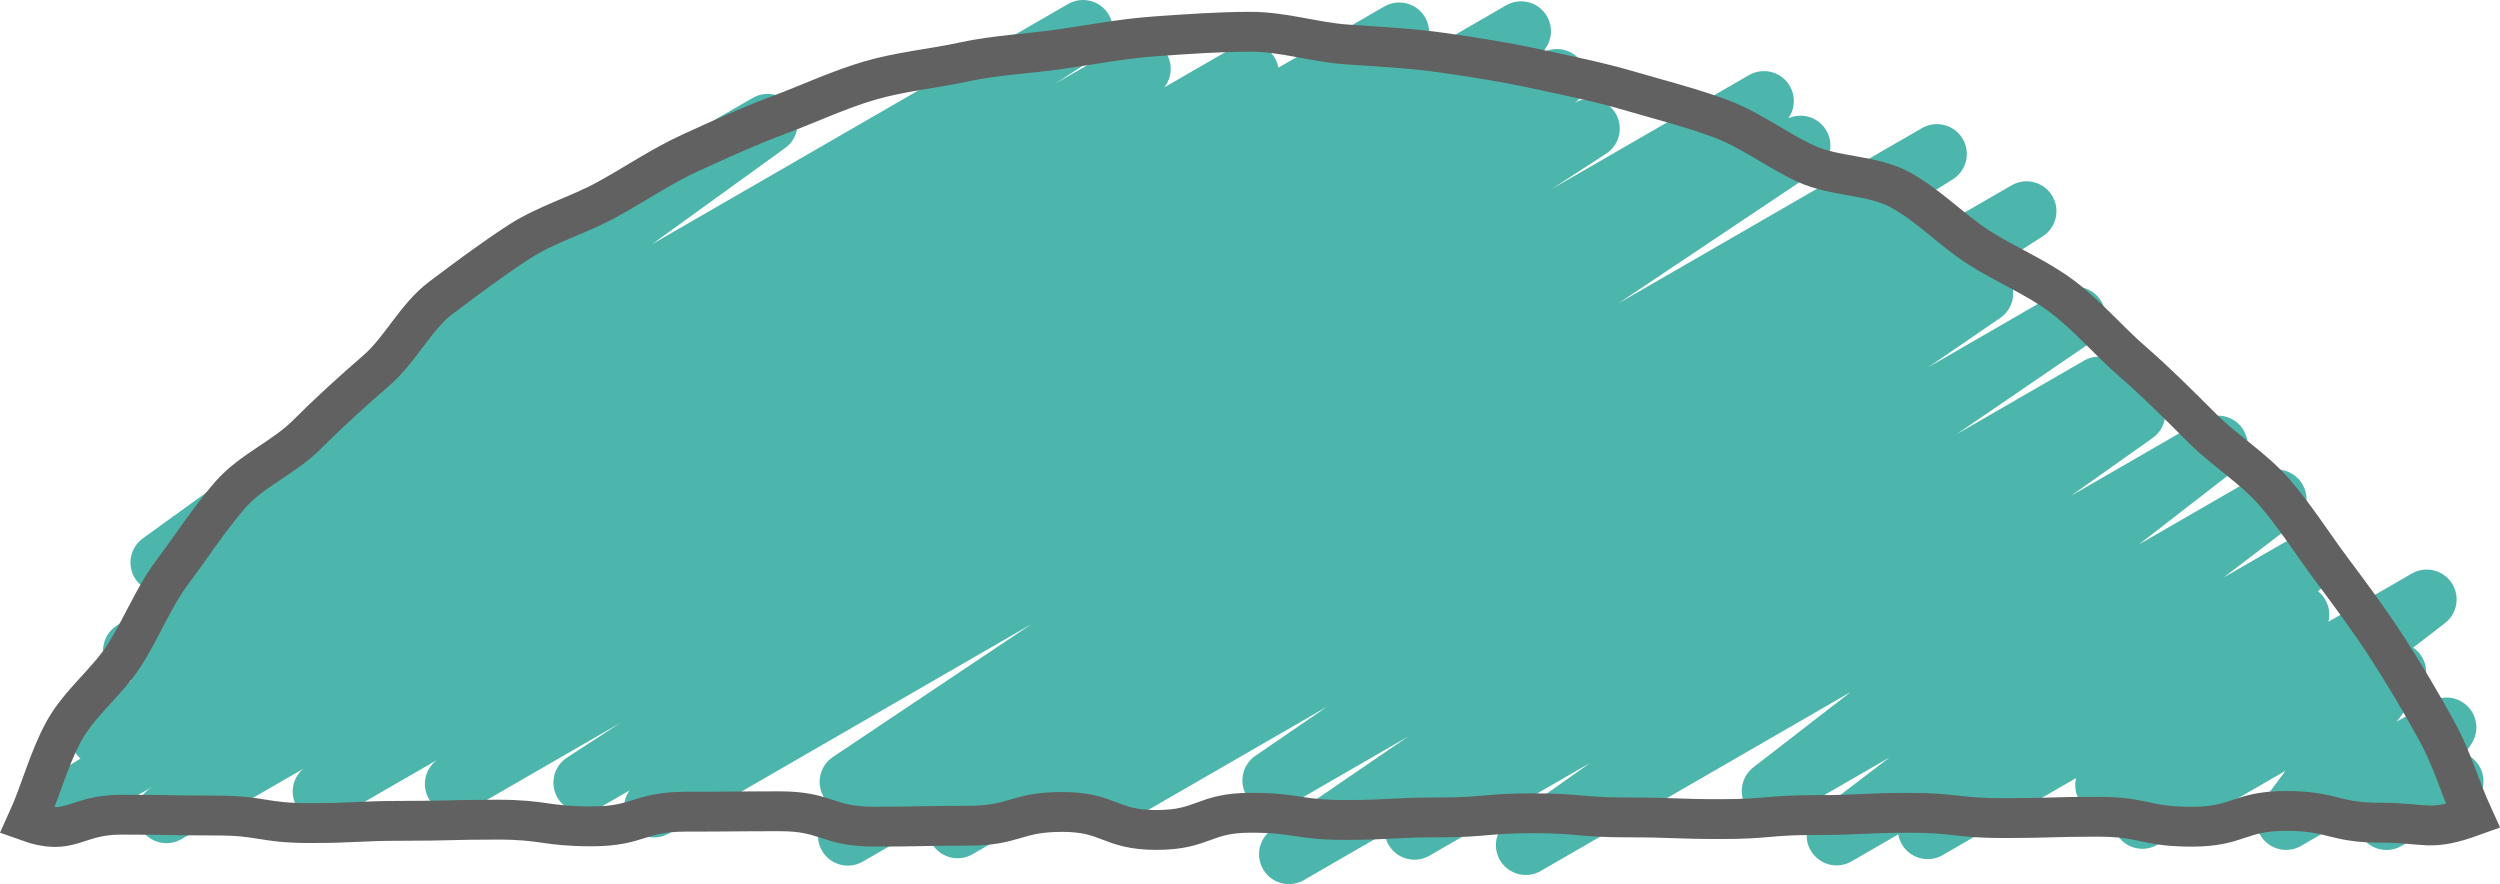 <svg id="Layer_1" data-name="Layer 1" xmlns="http://www.w3.org/2000/svg" viewBox="0 0 125.466 44.37"><defs><style>.cls-1,.cls-2{fill:none;}.cls-1{stroke:#4db6ac;stroke-linecap:round;stroke-linejoin:round;stroke-width:3px;}.cls-2{stroke:#616161;stroke-miterlimit:10;stroke-width:2px;}</style></defs><title>circle-top-01</title><polyline class="cls-1" points="23.489 14.895 38.526 6.213 8.048 28.234 54.353 1.5 6.671 32.656 57.254 3.452 5.034 36.946 62.682 3.663 3.931 39.899 70.223 1.625 8.355 40.816 76.338 1.566 16.189 39.725 78.134 3.961 22.823 39.344 79.79 6.454 29.274 39.277 88.526 5.068 32.82 40.528 90.362 7.306 42.635 39.236 97.207 7.729 42.55 41.942 95.675 11.27 48.059 41.572 101.706 10.599 55.545 40.116 99.537 14.718 63.851 39.169 104.17 15.891 64.686 42.87 105.338 19.399 70.987 41.646 107.166 20.758 76.573 42.412 111.308 22.358 88.913 39.696 114.259 25.063 92.17 41.931 115.349 28.549 96.744 41.616 115.398 30.847 105.649 39.402 121.789 30.084 107.52 41.098 120.263 33.741 114.731 41.153 122.78 36.506 119.768 41.158 123.137 39.213"/><path class="cls-2" d="M102.581,98.03c2.22.803,2.372-.332,4.733-.332,2.36,0,2.36.043,4.72.043,2.36,0,2.36.379,4.721.379,2.361,0,2.361-.113,4.723-.113,2.36,0,2.36-.059,4.721-.059,2.361,0,2.361.336,4.723.336,2.361,0,2.361-.736,4.722-.736,2.361,0,2.361-.021,4.723-.021,2.361,0,2.361.772,4.722.772,2.362,0,2.362-.047,4.724-.047,2.361,0,2.361-.691,4.722-.691,2.362,0,2.362.904,4.724.904,2.362,0,2.362-.863,4.725-.863,2.362,0,2.362.361,4.724.361,2.36,0,2.36-.129,4.719-.129,2.362,0,2.362-.206,4.724-.206,2.36,0,2.36.207,4.721.207,2.362,0,2.362.085,4.723.085,2.363,0,2.363-.203,4.725-.203s2.363-.112,4.725-.112,2.363.265,4.725.265c2.362,0,2.362-.068,4.724-.068,2.362,0,2.362.5,4.725.5,2.364,0,2.364-.792,4.729-.792,2.366,0,2.366.59,4.732.59s2.423.473,4.649-.33c-.67-1.465-1.025-2.826-1.794-4.232-.772-1.413-1.604-2.816-2.472-4.165-.871-1.353-1.841-2.663-2.803-3.948-.964-1.287-1.835-2.684-2.887-3.898-1.053-1.215-2.497-2.09-3.633-3.227s-2.272-2.279-3.486-3.333c-1.213-1.053-2.275-2.323-3.561-3.288-1.284-.964-2.829-1.584-4.181-2.456-1.348-.869-2.505-2.105-3.917-2.879-1.406-.77-3.27-.642-4.735-1.313-1.457-.667-2.754-1.691-4.264-2.255-1.5-.56-3.058-.95-4.607-1.404-1.535-.451-3.101-.763-4.679-1.105-1.562-.339-3.133-.585-4.733-.813-1.581-.226-3.168-.298-4.782-.411-1.591-.112-3.173-.636-4.793-.636s-3.23.118-4.821.23c-1.614.114-3.197.422-4.777.647-1.6.228-3.223.295-4.785.634-1.579.342-3.22.49-4.755.94-1.548.454-3.032,1.155-4.532,1.715-1.51.564-2.987,1.233-4.444,1.9-1.465.671-2.806,1.589-4.212,2.36-1.412.774-3.025,1.228-4.373,2.098-1.352.872-2.657,1.853-3.941,2.817-1.286.966-2.029,2.594-3.242,3.647-1.214,1.054-2.381,2.109-3.517,3.246s-2.778,1.795-3.831,3.01c-1.051,1.214-1.936,2.584-2.9,3.871-.962,1.285-1.546,2.829-2.416,4.183-.868,1.349-2.259,2.396-3.031,3.809C103.654,94.918,103.25,96.564,102.581,98.03Z" transform="translate(-101.22 -56.812)"/></svg>
